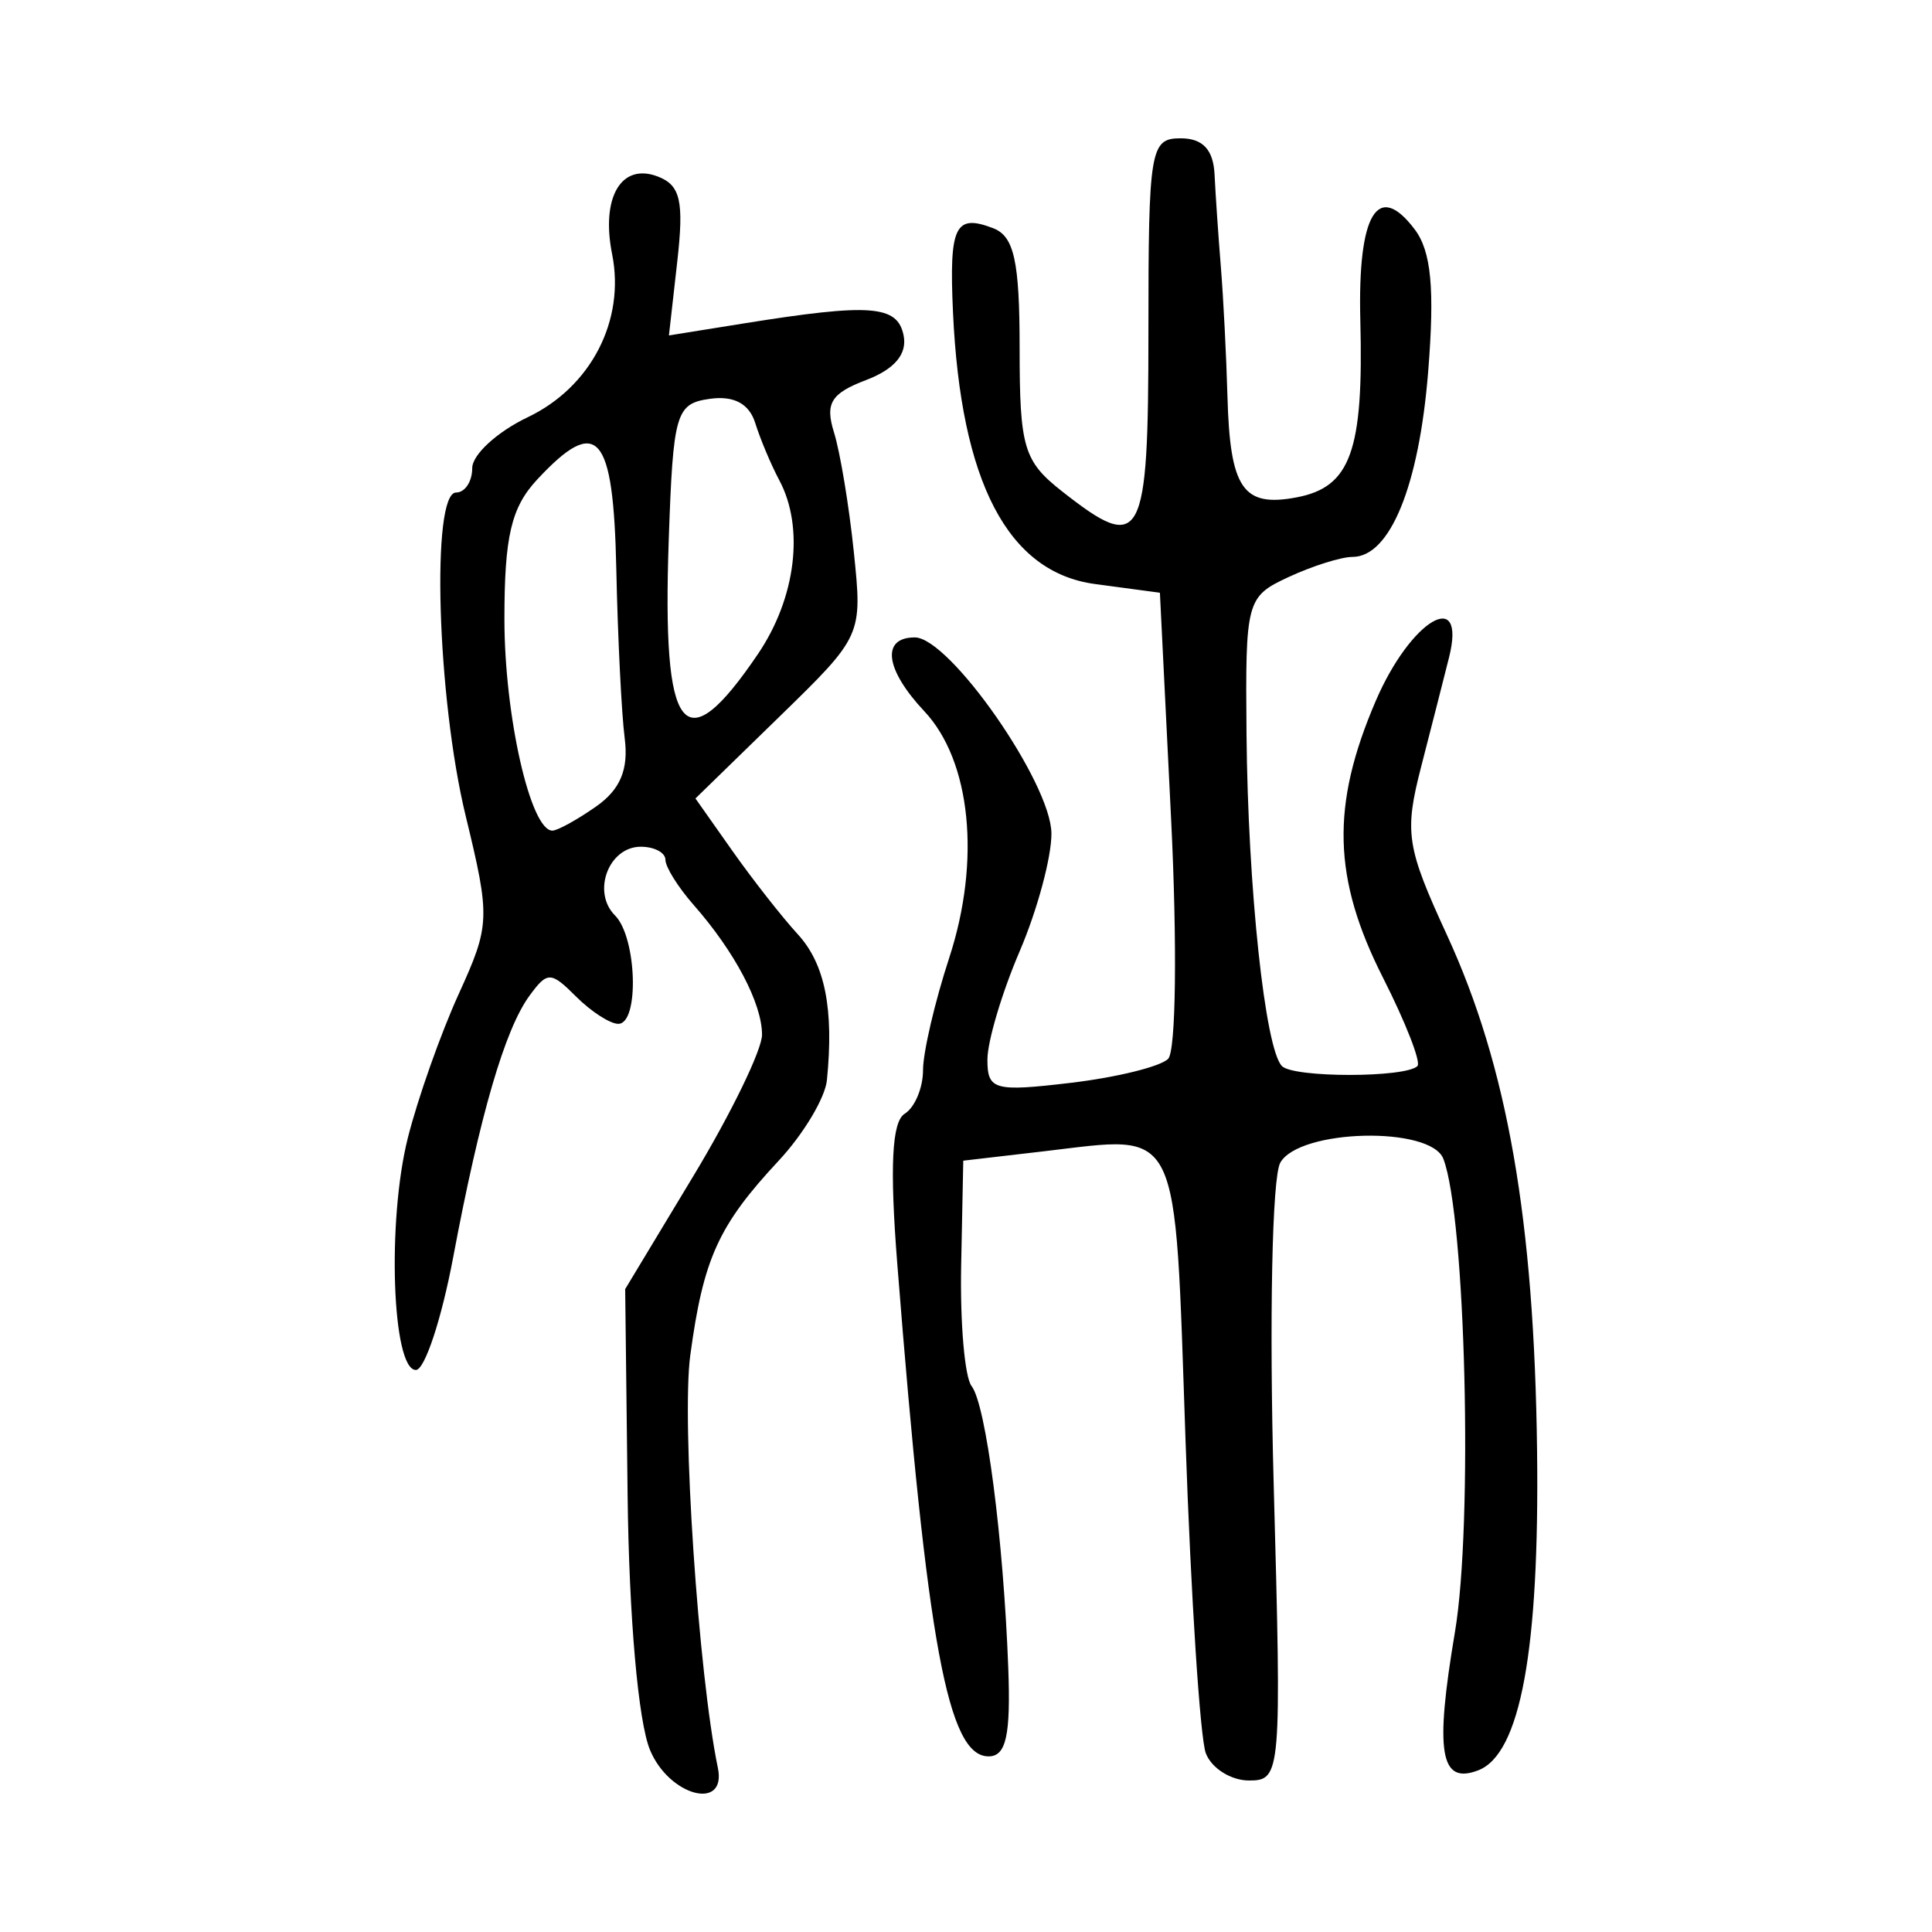 <?xml version="1.0" encoding="UTF-8" standalone="no"?>
<!-- Created with Inkscape (http://www.inkscape.org/) -->

<svg
   xmlns:dc="http://purl.org/dc/elements/1.1/"
   xmlns:cc="http://creativecommons.org/ns#"
   xmlns:rdf="http://www.w3.org/1999/02/22-rdf-syntax-ns#"
   xmlns:svg="http://www.w3.org/2000/svg"
   xmlns="http://www.w3.org/2000/svg"
   xmlns:sodipodi="http://sodipodi.sourceforge.net/DTD/sodipodi-0.dtd"
   xmlns:inkscape="http://www.inkscape.org/namespaces/inkscape"
   width="300"
   height="300"
   viewBox="0 0 300 300"
   id="svg2"
   version="1.1"
   inkscape:version="0.91 r13725"
   sodipodi:docname="姉-seal.svg">
  <defs
     id="defs4" />
  <sodipodi:namedview
     id="base"
     pagecolor="#ffffff"
     bordercolor="#666666"
     borderopacity="1.0"
     inkscape:pageopacity="0.0"
     inkscape:pageshadow="2"
     inkscape:zoom="1.2432572"
     inkscape:cx="133.16179"
     inkscape:cy="151.18248"
     inkscape:document-units="px"
     inkscape:current-layer="layer1"
     showgrid="false"
     units="px"
     inkscape:window-width="985"
     inkscape:window-height="605"
     inkscape:window-x="81"
     inkscape:window-y="23"
     inkscape:window-maximized="0" />
  <g
     inkscape:label="Layer 1"
     inkscape:groupmode="layer"
     id="layer1"
     transform="translate(0,-752.362)">
    <path
       style="fill:#000000"
       d="m 100.931,1024.093 c -1.829,-4.416 -3.253,-20.606 -3.476,-39.521 l -0.378,-32.04 10.625,-17.62 c 5.844,-9.691 10.625,-19.536 10.625,-21.879 0,-4.859 -4.237,-12.897 -10.625,-20.16 -2.406,-2.736 -4.375,-5.887 -4.375,-7.002 0,-1.116 -1.723,-2.029 -3.828,-2.029 -4.992,0 -7.634,7.038 -4.003,10.668 3.397,3.397 3.805,16.832 0.511,16.832 -1.277,0 -4.227,-1.905 -6.555,-4.234 -3.919,-3.919 -4.457,-3.928 -7.237,-0.127 -3.823,5.228 -7.677,18.441 -11.846,40.61 -1.81,9.625 -4.416,17.5 -5.791,17.5 -3.693,0 -4.497,-23.143 -1.252,-36.029 1.549,-6.153 5.105,-16.21 7.901,-22.348 4.884,-10.72 4.927,-11.812 1.086,-27.642 -4.452,-18.348 -5.395,-50.231 -1.486,-50.231 1.375,0 2.5,-1.706 2.5,-3.79 0,-2.085 3.875,-5.638 8.611,-7.897 9.814,-4.68 15.172,-15.025 13.112,-25.32 -1.766,-8.83 1.416,-14.241 7.094,-12.062 3.515,1.349 4.08,3.807 3.025,13.167 l -1.297,11.508 11.602,-1.86 c 19.722,-3.163 23.894,-2.848 24.84,1.873 0.577,2.88 -1.41,5.237 -5.836,6.92 -5.449,2.072 -6.385,3.602 -4.974,8.132 0.956,3.069 2.341,11.429 3.079,18.577 1.339,12.977 1.322,13.015 -11.627,25.627 l -12.968,12.631 5.726,8.123 c 3.149,4.468 7.725,10.304 10.169,12.969 4.227,4.611 5.623,11.608 4.519,22.654 -0.275,2.75 -3.644,8.375 -7.488,12.5 -9.37,10.056 -11.7,15.188 -13.731,30.234 -1.374,10.177 1.255,49.469 4.285,64.042 1.406,6.763 -7.565,4.401 -10.538,-2.775 z M 92.552,877.604 c 3.771,-2.641 5.077,-5.76 4.449,-10.625 -0.489,-3.788 -1.074,-15.605 -1.302,-26.262 -0.452,-21.141 -2.923,-23.941 -12.275,-13.904 -4.044,4.341 -5.097,8.824 -5.097,21.698 0,14.985 4.047,32.831 7.446,32.831 0.793,0 3.843,-1.682 6.779,-3.738 z m 25.15,-23.699 c 5.892,-8.696 7.232,-19.621 3.308,-26.971 -1.275,-2.388 -2.957,-6.389 -3.739,-8.891 -0.939,-3.007 -3.333,-4.279 -7.058,-3.75 -5.269,0.748 -5.684,2.17 -6.369,21.841 -1.063,30.509 2.303,34.825 13.858,17.772 z m 69.543,170.724 c -0.889,-2.317 -2.309,-24.169 -3.154,-48.56 -1.73,-49.887 -0.528,-47.434 -22.014,-44.933 l -12.5,1.455 -0.327,16.25 c -0.18,8.938 0.548,17.375 1.618,18.75 2.235,2.873 4.946,23.698 5.695,43.75 0.392,10.488 -0.333,13.75 -3.056,13.75 -6.312,0 -9.513,-17.271 -14.179,-76.513 -1.185,-15.048 -0.839,-22.042 1.152,-23.273 1.566,-0.968 2.847,-4.013 2.847,-6.767 0,-2.754 1.83,-10.603 4.067,-17.442 4.94,-15.102 3.378,-30.58 -3.862,-38.287 -6.101,-6.494 -6.743,-11.468 -1.479,-11.468 5.396,0 21.139,22.575 21.212,30.418 0.034,3.667 -2.188,11.917 -4.938,18.332 -2.75,6.415 -5,13.978 -5,16.805 0,4.723 1.052,5.016 12.934,3.609 7.113,-0.842 13.921,-2.519 15.128,-3.727 1.218,-1.218 1.422,-17.807 0.458,-37.285 l -1.737,-35.091 -10.066,-1.35 c -13.55,-1.818 -20.858,-15.809 -22.065,-42.245 -0.609,-13.344 0.32,-15.28 6.24,-13.009 3.255,1.249 4.108,5.117 4.108,18.627 0,15.443 0.621,17.54 6.587,22.233 12.441,9.786 13.413,7.989 13.413,-24.819 0,-28.333 0.278,-30 5,-30 3.439,0 5.084,1.757 5.27,5.625 0.148,3.094 0.589,9.562 0.98,14.375 0.391,4.812 0.849,13.812 1.019,20 0.395,14.426 2.396,17.349 10.782,15.746 8.358,-1.598 10.372,-7.214 9.853,-27.475 -0.423,-16.529 2.682,-21.738 8.432,-14.146 2.584,3.412 3.135,9.217 2.101,22.125 -1.419,17.724 -5.924,28.75 -11.746,28.75 -1.757,0 -6.222,1.406 -9.923,3.125 -6.557,3.045 -6.724,3.666 -6.537,24.375 0.216,23.928 2.887,48.951 5.506,51.569 1.83,1.83 19.204,1.824 21.036,-0.008 0.585,-0.585 -1.824,-6.764 -5.354,-13.73 -7.808,-15.408 -8.101,-26.743 -1.11,-42.993 5.423,-12.607 14.129,-17.748 11.367,-6.713 -0.774,3.094 -2.713,10.688 -4.307,16.875 -2.659,10.318 -2.328,12.493 4.003,26.25 9.38,20.385 13.536,44.196 13.977,80.094 0.38,30.905 -2.599,47.066 -9.138,49.575 -5.921,2.272 -6.769,-2.781 -3.61,-21.509 2.828,-16.766 1.658,-64.422 -1.803,-73.441 -1.967,-5.127 -22.392,-4.642 -25.326,0.601 -1.273,2.275 -1.723,24.341 -1.02,50 1.231,44.936 1.149,45.929 -3.828,45.929 -2.798,0 -5.815,-1.896 -6.704,-4.213 z"
       id="path3949"
       inkscape:connector-curvature="0" />
  </g>
</svg>
